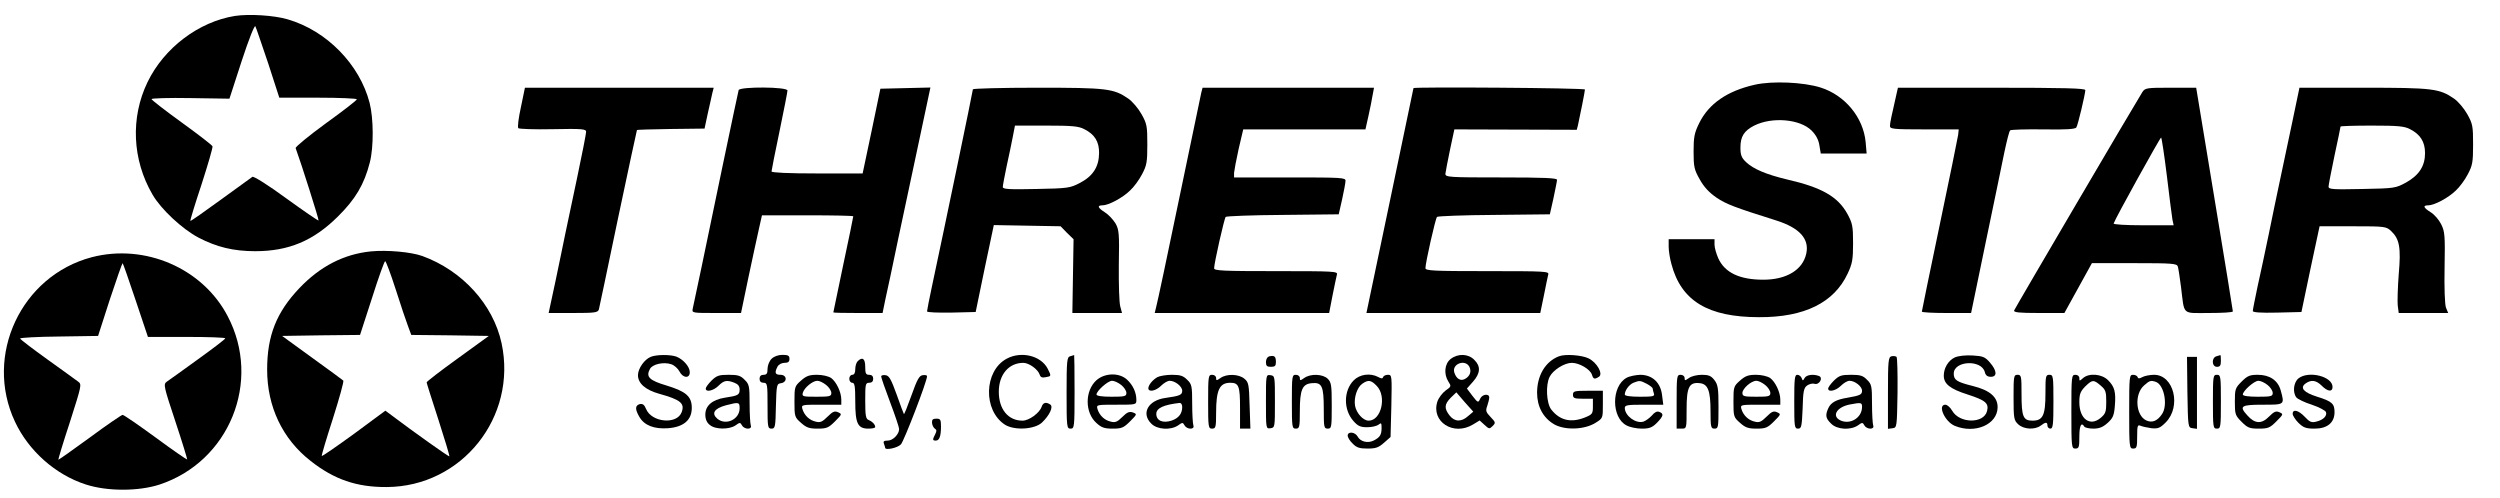 <?xml version="1.0" standalone="no"?>
<!DOCTYPE svg PUBLIC "-//W3C//DTD SVG 20010904//EN"
 "http://www.w3.org/TR/2001/REC-SVG-20010904/DTD/svg10.dtd">
<svg version="1.0" xmlns="http://www.w3.org/2000/svg"
 width="1254pt" height="250pt" viewBox="0 0 1254 250"
 preserveAspectRatio="xMidYMid meet">

<g transform="translate(0,250) scale(0.1,-0.1)"
fill="#000000" stroke="none">
<path d="M1178 2420 c-181 -29 -355 -160 -438 -332 -86 -178 -77 -389 25 -564
42 -73 149 -173 231 -216 90 -47 175 -68 284 -68 168 0 292 52 415 174 88 87
132 161 160 271 20 77 19 221 -1 299 -50 193 -215 362 -411 419 -67 20 -193
28 -265 17z m167 -237 l56 -173 195 0 c107 0 194 -4 194 -8 0 -5 -70 -59 -156
-121 -85 -62 -153 -118 -151 -124 26 -70 118 -360 115 -363 -2 -2 -75 48 -162
111 -90 66 -163 112 -170 108 -6 -4 -78 -56 -160 -116 -81 -59 -149 -107 -151
-105 -2 2 23 84 56 183 32 99 57 185 55 191 -2 6 -72 60 -155 120 -83 60 -151
113 -151 117 0 4 88 7 195 5 l196 -3 61 188 c36 110 65 183 69 175 4 -7 32
-91 64 -185z"/>
<path d="M8802 2075 c-138 -31 -231 -95 -279 -193 -24 -49 -28 -69 -28 -142 0
-76 3 -91 31 -140 21 -38 47 -66 85 -92 48 -32 89 -48 299 -114 117 -37 167
-93 150 -167 -18 -81 -99 -130 -215 -130 -119 0 -193 35 -226 107 -10 23 -19
53 -19 69 l0 27 -115 0 -115 0 0 -37 c0 -21 6 -60 14 -88 49 -185 184 -266
440 -266 227 -1 376 73 444 219 23 49 27 70 27 152 0 86 -3 100 -29 148 -48
86 -128 132 -303 172 -104 25 -168 52 -205 87 -23 22 -28 36 -28 73 0 55 18
84 69 110 90 45 230 33 288 -25 21 -21 35 -46 39 -74 l7 -41 115 0 115 0 -5
58 c-12 123 -103 234 -226 273 -86 27 -242 34 -330 14z"/>
<path d="M2613 1963 c-12 -54 -18 -102 -13 -106 4 -4 82 -7 173 -5 147 3 167
1 167 -13 0 -9 -20 -112 -45 -230 -25 -118 -52 -245 -60 -284 -8 -38 -29 -143
-48 -232 l-35 -163 123 0 c109 0 124 2 129 18 2 9 46 215 96 457 51 242 94
441 95 443 1 1 78 4 171 5 l168 2 16 75 c9 41 20 87 23 103 l7 27 -473 0 -474
0 -20 -97z"/>
<path d="M3705 2048 c-2 -7 -38 -177 -80 -378 -90 -435 -143 -687 -150 -717
-5 -23 -5 -23 118 -23 l124 0 37 178 c21 97 44 207 53 245 l15 67 229 0 c126
0 229 -2 229 -5 0 -3 -22 -112 -50 -242 -27 -130 -50 -238 -50 -240 0 -2 56
-3 123 -3 l124 0 15 73 c9 39 37 171 62 292 26 121 73 343 105 493 l58 273
-126 -3 -125 -3 -44 -212 -45 -213 -229 0 c-142 0 -228 4 -228 10 0 5 18 96
40 201 22 106 40 198 40 205 0 19 -239 20 -245 2z"/>
<path d="M4880 2052 c0 -8 -142 -693 -205 -987 -14 -65 -25 -123 -25 -127 0
-5 55 -7 122 -6 l122 3 45 218 46 218 167 -3 168 -3 32 -33 33 -32 -3 -185 -3
-185 124 0 125 0 -9 34 c-5 18 -8 111 -7 207 3 160 1 177 -17 209 -12 19 -35
44 -53 55 -36 23 -40 35 -12 35 30 0 100 37 138 74 19 17 46 54 60 81 24 45
27 61 27 150 0 92 -2 104 -29 152 -16 29 -46 64 -66 78 -74 51 -107 55 -457
55 -177 0 -323 -4 -323 -8z m559 -200 c52 -26 75 -63 74 -121 -1 -68 -31 -115
-97 -149 -48 -25 -59 -27 -218 -30 -138 -3 -168 -1 -168 10 0 8 9 54 19 103
11 50 25 116 31 148 l11 57 157 0 c130 0 163 -3 191 -18z"/>
<path d="M6026 2037 c-3 -12 -53 -252 -111 -532 -58 -281 -110 -525 -115 -542
l-8 -33 437 0 438 0 17 88 c10 48 19 95 22 105 5 16 -14 17 -305 17 -262 0
-311 2 -311 14 0 26 51 251 58 258 4 4 134 9 287 10 l280 3 17 75 c9 41 17 83
17 93 1 16 -19 17 -279 17 l-280 0 0 23 c1 12 11 66 23 120 l23 98 306 0 307
0 15 67 c8 37 18 84 21 105 l7 37 -430 0 -430 0 -6 -23z"/>
<path d="M7090 2058 c0 -2 -53 -256 -118 -565 l-118 -563 436 0 436 0 18 87
c9 49 20 96 22 106 5 16 -14 17 -305 17 -271 0 -311 2 -311 15 0 27 50 249 58
257 4 4 133 9 287 10 l279 3 18 80 c9 44 18 86 18 93 0 9 -63 12 -280 12 -260
0 -280 1 -280 18 1 9 11 63 23 120 l22 103 307 -1 307 -1 6 23 c11 50 35 170
35 179 0 8 -860 14 -860 7z"/>
<path d="M9515 2038 c-28 -123 -35 -155 -35 -170 0 -15 17 -17 173 -17 l172 0
-3 -28 c-2 -15 -44 -220 -93 -454 -49 -234 -89 -429 -89 -432 0 -4 55 -7 123
-7 l124 0 73 353 c40 193 83 398 94 454 12 56 24 105 29 109 4 4 79 6 166 5
114 -2 161 1 166 10 8 12 44 165 45 187 0 9 -100 12 -470 12 l-470 0 -5 -22z"/>
<path d="M10746 2038 c-32 -50 -639 -1084 -643 -1095 -4 -10 25 -13 123 -13
l129 0 69 125 69 125 213 0 c194 0 213 -2 218 -17 3 -10 10 -56 16 -103 18
-144 2 -130 140 -130 66 0 120 3 120 8 0 4 -41 258 -92 565 l-92 557 -128 0
c-121 0 -128 -1 -142 -22z m123 -420 c13 -106 25 -205 28 -220 l6 -28 -153 0
c-87 0 -150 4 -148 9 9 27 233 431 238 431 3 0 16 -87 29 -192z"/>
<path d="M11496 1878 c-21 -101 -49 -232 -62 -293 -13 -60 -37 -177 -54 -260
-17 -82 -42 -200 -56 -262 -13 -62 -24 -117 -24 -123 0 -7 40 -10 122 -8 l122
3 45 215 46 215 167 0 c163 0 167 -1 192 -24 42 -40 50 -83 38 -217 -5 -66 -7
-136 -5 -156 l5 -38 124 0 124 0 -11 27 c-6 16 -9 99 -7 202 3 160 1 180 -17
216 -11 22 -34 49 -52 60 -37 23 -42 35 -13 35 30 0 100 37 138 74 19 17 46
54 60 81 24 45 27 61 27 150 0 92 -2 104 -29 152 -16 29 -46 64 -66 78 -74 51
-107 55 -455 55 l-321 0 -38 -182z m593 -26 c51 -26 75 -63 75 -120 0 -65 -30
-111 -96 -148 -52 -28 -57 -29 -220 -32 -147 -3 -168 -2 -168 12 0 8 14 79 30
156 17 77 30 143 30 145 0 3 71 5 158 5 130 0 163 -3 191 -18z"/>
<path d="M1860 1239 c-136 -14 -254 -75 -358 -184 -115 -121 -162 -238 -162
-409 0 -186 77 -348 218 -458 118 -93 231 -132 382 -131 377 2 655 351 576
721 -42 195 -197 365 -398 438 -56 20 -176 31 -258 23z m125 -191 c25 -79 53
-162 62 -185 l16 -43 194 -2 195 -3 -156 -113 c-86 -62 -156 -116 -156 -120 0
-4 27 -88 59 -187 32 -99 57 -182 55 -184 -3 -3 -184 126 -290 206 l-31 23
-157 -116 c-87 -63 -160 -114 -162 -111 -2 2 23 86 56 188 32 101 56 187 52
190 -4 4 -74 55 -157 115 l-150 109 196 3 195 2 60 185 c32 101 62 185 66 185
4 0 28 -64 53 -142z"/>
<path d="M461 1210 c-355 -93 -542 -493 -386 -825 68 -146 203 -266 355 -315
107 -35 263 -35 369 -1 351 115 515 518 343 845 -125 240 -414 365 -681 296z
m219 -215 l62 -185 194 0 c107 0 194 -3 194 -7 -1 -5 -63 -52 -138 -106 -75
-54 -145 -105 -156 -112 -17 -13 -15 -22 44 -200 34 -102 60 -188 59 -190 -2
-1 -74 48 -159 111 -85 62 -159 113 -165 113 -5 0 -80 -51 -165 -114 -85 -62
-156 -112 -157 -111 -2 1 24 87 58 190 57 179 60 188 42 201 -10 8 -80 58
-155 112 -75 54 -137 101 -137 105 -1 4 87 9 195 10 l196 3 59 183 c33 100 62
182 64 182 2 0 31 -83 65 -185z"/>
<path d="M3264 710 c-32 -13 -64 -59 -64 -92 0 -41 38 -74 106 -93 108 -30
130 -48 113 -93 -24 -63 -150 -51 -178 16 -9 22 -17 28 -32 25 -24 -7 -24 -26
-2 -64 25 -43 74 -62 144 -57 78 6 119 41 119 102 0 57 -28 82 -126 112 -88
26 -105 44 -84 83 12 24 68 37 107 24 15 -5 34 -22 41 -36 17 -34 52 -37 52
-4 0 27 -32 64 -67 78 -30 11 -100 11 -129 -1z"/>
<path d="M3870 700 c-11 -11 -20 -33 -20 -50 0 -23 -4 -30 -20 -30 -13 0 -20
-7 -20 -20 0 -13 7 -20 20 -20 19 0 20 -7 20 -115 0 -108 1 -115 20 -115 18 0
20 8 22 113 3 108 4 112 26 115 32 5 30 42 -3 42 -27 0 -31 10 -15 41 6 11 21
19 35 19 18 0 25 5 25 20 0 16 -7 20 -35 20 -22 0 -43 -8 -55 -20z"/>
<path d="M5050 701 c-115 -61 -120 -261 -8 -332 48 -29 147 -23 184 11 39 37
59 80 42 91 -21 14 -36 10 -43 -11 -10 -31 -63 -70 -96 -70 -72 0 -119 57
-119 145 0 86 50 145 123 145 28 0 73 -32 82 -59 4 -13 12 -17 30 -13 29 5 29
5 10 43 -34 65 -132 89 -205 50z"/>
<path d="M5368 713 c-16 -4 -18 -21 -18 -184 0 -172 1 -179 20 -179 19 0 20 7
20 185 0 102 -1 184 -2 184 -2 -1 -11 -3 -20 -6z"/>
<path d="M6368 713 c-11 -3 -18 -14 -18 -29 0 -19 5 -24 25 -24 20 0 25 5 25
24 0 28 -7 34 -32 29z"/>
<path d="M7276 699 c-30 -24 -35 -75 -11 -113 15 -23 15 -25 -14 -45 -16 -12
-35 -37 -41 -55 -33 -101 81 -175 179 -115 l33 20 24 -22 c23 -21 25 -22 41
-6 16 16 15 19 -10 45 -24 25 -26 32 -17 56 5 15 10 34 10 42 0 22 -36 17 -46
-7 -9 -20 -11 -20 -38 15 l-28 37 31 35 c37 42 39 77 6 109 -30 31 -82 33
-119 4z m94 -38 c12 -24 4 -48 -22 -62 -22 -12 -43 1 -53 32 -14 43 53 69 75
30z m-6 -248 c-34 -31 -68 -29 -93 3 -28 36 -26 56 6 89 l28 27 42 -49 43 -48
-26 -22z"/>
<path d="M7820 713 c-68 -26 -110 -96 -110 -183 0 -70 31 -126 85 -158 54 -31
152 -28 208 7 37 23 37 23 37 92 l0 69 -75 0 c-68 0 -75 -2 -75 -20 0 -17 7
-20 50 -20 l50 0 0 -39 c0 -36 -3 -40 -40 -55 -70 -28 -126 -15 -169 40 -24
31 -29 123 -8 164 17 34 74 70 111 70 38 0 92 -32 101 -59 7 -23 13 -25 35
-11 23 14 -10 73 -53 93 -34 16 -116 22 -147 10z"/>
<path d="M9488 713 c-16 -4 -18 -21 -18 -184 l0 -180 23 3 c22 3 22 5 25 177
1 96 -1 177 -5 181 -5 4 -16 5 -25 3z"/>
<path d="M9805 707 c-32 -15 -55 -53 -55 -91 0 -42 32 -67 120 -95 90 -29 107
-44 97 -83 -16 -64 -138 -63 -175 2 -9 16 -25 30 -34 30 -41 0 -3 -85 47 -106
102 -42 215 7 215 94 0 51 -40 85 -125 106 -80 20 -95 30 -95 62 0 65 140 72
156 7 4 -16 13 -23 30 -23 33 0 31 31 -5 72 -24 28 -35 32 -87 35 -36 2 -71
-2 -89 -10z"/>
<path d="M11118 713 c-26 -7 -24 -53 2 -53 16 0 20 7 20 30 0 17 -1 29 -2 29
-2 -1 -11 -3 -20 -6z"/>
<path d="M10972 533 c3 -176 3 -178 26 -181 l22 -3 0 180 0 181 -25 0 -25 0 2
-177z"/>
<path d="M4302 688 c-7 -7 -12 -25 -12 -40 0 -18 -5 -28 -15 -28 -8 0 -15 -9
-15 -20 0 -11 7 -20 15 -20 12 0 15 -17 15 -93 0 -111 12 -137 66 -137 19 0
34 3 34 8 0 13 -15 28 -32 35 -15 5 -18 20 -18 97 0 83 1 90 20 90 13 0 20 7
20 20 0 13 -7 20 -20 20 -17 0 -20 7 -20 40 0 41 -14 52 -38 28z"/>
<path d="M3569 591 c-16 -16 -29 -34 -29 -40 0 -20 39 -11 64 14 27 27 42 30
80 15 18 -7 26 -17 26 -34 0 -27 -8 -31 -75 -41 -63 -10 -98 -41 -97 -86 0
-22 8 -40 23 -51 27 -23 97 -23 128 -2 22 16 24 16 33 0 12 -21 52 -22 44 0
-3 9 -6 58 -6 110 0 87 -2 97 -25 119 -20 21 -34 25 -80 25 -49 0 -60 -4 -86
-29z m141 -139 c0 -55 -68 -88 -111 -53 -32 27 -17 52 42 68 65 17 69 16 69
-15z"/>
<path d="M4018 591 c-32 -28 -33 -32 -33 -106 0 -74 1 -78 33 -106 27 -24 41
-29 83 -29 45 0 55 4 87 36 36 36 36 37 16 46 -17 8 -27 4 -53 -22 -26 -26
-37 -31 -59 -25 -32 7 -57 31 -67 63 -6 22 -5 22 94 22 l101 0 0 25 c0 38 -25
90 -51 109 -14 9 -43 16 -71 16 -39 0 -54 -6 -80 -29z m126 -22 c14 -11 26
-29 26 -40 0 -17 -8 -19 -74 -19 -69 0 -74 1 -69 20 7 25 49 60 73 60 10 0 29
-9 44 -21z"/>
<path d="M4420 612 c0 -6 20 -64 45 -130 25 -66 45 -126 45 -134 0 -26 -31
-58 -57 -58 -19 0 -24 -4 -19 -16 3 -9 6 -18 6 -20 0 -14 62 -1 79 17 16 18
132 318 131 342 0 5 -10 7 -22 5 -17 -2 -28 -22 -56 -101 -19 -53 -36 -96 -38
-94 -1 1 -18 45 -36 97 -28 77 -38 96 -56 98 -12 2 -22 -1 -22 -6z"/>
<path d="M5500 593 c-59 -53 -59 -163 0 -215 25 -23 40 -28 81 -28 45 0 55 4
87 36 36 36 36 37 15 45 -18 6 -29 2 -53 -22 -25 -25 -36 -30 -58 -24 -32 7
-57 31 -67 63 -6 22 -5 22 94 22 100 0 101 0 101 24 0 37 -17 74 -46 101 -39
37 -112 35 -154 -2z m124 -24 c14 -11 26 -29 26 -40 0 -17 -8 -19 -75 -19 -47
0 -75 4 -75 11 0 18 57 69 78 69 11 0 31 -9 46 -21z"/>
<path d="M5805 608 c-24 -14 -44 -39 -45 -55 0 -22 38 -14 64 12 14 14 33 25
43 25 27 0 63 -28 63 -50 0 -21 -12 -26 -84 -36 -88 -12 -123 -78 -71 -129 29
-30 97 -34 134 -9 22 16 24 16 33 0 12 -21 52 -22 44 0 -3 9 -6 58 -6 110 0
87 -2 97 -25 119 -20 20 -34 25 -77 25 -29 0 -62 -6 -73 -12z m125 -149 c0
-34 -18 -57 -54 -69 -44 -14 -76 0 -76 34 0 29 37 46 118 55 6 0 12 -8 12 -20z"/>
<path d="M6060 485 c0 -128 1 -135 20 -135 18 0 20 7 20 79 0 115 17 151 71
151 43 0 49 -16 49 -127 l0 -103 26 0 26 0 -4 116 c-3 108 -5 117 -27 135 -28
23 -88 25 -119 3 -20 -14 -22 -14 -22 0 0 9 -9 16 -20 16 -19 0 -20 -7 -20
-135z"/>
<path d="M6350 485 c0 -136 0 -136 23 -133 22 3 22 6 22 133 0 127 0 130 -22
133 -23 3 -23 3 -23 -133z"/>
<path d="M6480 485 c0 -128 1 -135 20 -135 18 0 20 7 20 88 0 107 12 136 60
140 51 5 60 -14 60 -130 0 -91 1 -98 20 -98 19 0 20 7 20 115 0 102 -2 117
-20 135 -24 24 -86 27 -118 4 -20 -14 -22 -14 -22 0 0 9 -9 16 -20 16 -19 0
-20 -7 -20 -135z"/>
<path d="M6790 592 c-51 -52 -52 -147 -1 -204 22 -25 35 -31 69 -31 23 0 48 6
57 13 13 11 15 8 15 -16 0 -35 -8 -47 -38 -63 -30 -16 -68 -7 -82 19 -13 24
-50 27 -50 5 0 -9 11 -27 25 -40 19 -20 34 -25 74 -25 42 0 56 5 83 29 l33 29
4 156 c3 151 3 156 -17 156 -11 0 -22 -5 -24 -11 -3 -9 -9 -9 -25 0 -40 21
-92 14 -123 -17z m115 -27 c52 -52 24 -175 -40 -175 -27 0 -61 37 -68 74 -7
40 10 93 36 111 30 21 44 19 72 -10z"/>
<path d="M8159 605 c-77 -42 -77 -200 0 -239 16 -9 51 -16 76 -16 38 0 52 5
76 29 33 34 36 46 12 55 -11 5 -24 -2 -37 -18 -12 -13 -31 -27 -43 -31 -38
-11 -92 29 -93 68 0 15 11 17 96 17 l97 0 -6 47 c-7 64 -49 103 -110 103 -23
-1 -54 -7 -68 -15z m101 -30 c17 -9 30 -20 30 -24 0 -5 3 -16 6 -25 5 -14 -5
-16 -70 -16 -47 0 -76 4 -76 11 0 21 22 50 43 59 31 12 34 12 67 -5z"/>
<path d="M8410 485 l0 -135 25 0 c25 0 25 0 25 98 0 111 13 136 66 130 41 -4
54 -38 54 -140 0 -81 2 -88 20 -88 19 0 20 7 20 109 0 94 -3 112 -21 135 -16
21 -29 26 -63 26 -23 0 -52 -7 -64 -16 -20 -14 -22 -14 -22 0 0 9 -9 16 -20
16 -19 0 -20 -7 -20 -135z"/>
<path d="M8728 591 c-32 -28 -33 -32 -33 -106 0 -74 1 -78 33 -106 27 -24 41
-29 83 -29 45 0 55 4 87 36 36 36 36 37 16 46 -17 8 -27 4 -53 -22 -26 -26
-37 -31 -59 -25 -32 7 -57 31 -67 63 -6 22 -5 22 94 22 l101 0 0 25 c0 38 -25
90 -51 109 -14 9 -43 16 -71 16 -39 0 -54 -6 -80 -29z m126 -22 c14 -11 26
-29 26 -40 0 -17 -8 -19 -70 -19 -62 0 -70 2 -70 19 0 22 44 61 70 61 10 0 29
-9 44 -21z"/>
<path d="M9000 485 c0 -126 1 -135 19 -135 17 0 19 10 23 101 2 86 6 103 22
115 11 8 28 12 37 9 24 -8 46 30 23 39 -29 11 -63 6 -72 -10 -8 -15 -10 -15
-15 0 -4 9 -13 16 -22 16 -13 0 -15 -20 -15 -135z"/>
<path d="M9199 591 c-16 -16 -29 -34 -29 -40 0 -20 39 -11 64 14 14 14 33 25
43 25 27 0 63 -28 63 -50 0 -19 -9 -24 -73 -35 -56 -9 -83 -24 -96 -52 -16
-36 -14 -51 14 -78 29 -30 97 -34 134 -9 22 16 24 16 33 0 12 -21 52 -22 44 0
-3 9 -6 58 -6 110 0 87 -2 97 -25 119 -20 21 -34 25 -80 25 -49 0 -60 -4 -86
-29z m141 -132 c0 -52 -54 -88 -103 -70 -52 20 -28 68 41 82 58 11 62 10 62
-12z"/>
<path d="M10100 507 c0 -106 2 -115 23 -135 27 -26 84 -29 113 -7 25 19 34 19
34 0 0 -8 7 -15 15 -15 13 0 15 22 15 135 0 128 -1 135 -20 135 -19 0 -20 -7
-20 -93 0 -111 -13 -137 -65 -137 -47 0 -55 20 -55 134 0 89 -1 96 -20 96 -19
0 -20 -7 -20 -113z"/>
<path d="M10390 435 c0 -178 1 -185 20 -185 18 0 20 7 20 60 0 55 10 75 25 50
3 -5 24 -10 45 -10 29 0 48 7 71 28 27 24 33 37 37 85 6 71 -1 97 -34 130 -32
32 -96 37 -126 10 -17 -15 -18 -15 -18 0 0 10 -8 17 -20 17 -19 0 -20 -7 -20
-185z m147 131 c25 -21 28 -31 28 -81 0 -50 -3 -60 -28 -81 -53 -45 -107 -6
-107 78 0 41 5 54 29 79 36 35 42 36 78 5z"/>
<path d="M10680 435 c0 -178 1 -185 20 -185 18 0 20 7 20 61 0 54 2 60 18 53
9 -4 34 -9 54 -12 33 -3 43 1 71 29 80 80 41 239 -58 239 -20 0 -46 -5 -58
-11 -16 -9 -22 -9 -25 0 -2 6 -12 11 -23 11 -18 0 -19 -9 -19 -185z m135 149
c41 -16 60 -119 29 -162 -23 -34 -49 -44 -78 -31 -54 25 -61 133 -11 176 28
25 34 26 60 17z"/>
<path d="M11100 485 c0 -128 1 -135 20 -135 19 0 20 7 20 135 0 128 -1 135
-20 135 -19 0 -20 -7 -20 -135z"/>
<path d="M11244 586 c-32 -32 -34 -38 -34 -101 0 -63 2 -69 34 -101 30 -30 40
-34 86 -34 47 0 56 4 88 36 36 36 36 37 16 46 -17 8 -27 4 -53 -22 -37 -38
-71 -36 -108 6 -43 47 -33 54 77 54 111 0 110 -1 90 72 -14 50 -55 78 -115 78
-40 0 -52 -5 -81 -34z m130 -17 c14 -11 26 -29 26 -40 0 -17 -8 -19 -75 -19
-47 0 -75 4 -75 11 0 18 57 69 78 69 11 0 31 -9 46 -21z"/>
<path d="M11529 602 c-25 -21 -30 -71 -10 -96 7 -8 42 -25 77 -36 36 -12 68
-29 71 -37 7 -19 -14 -40 -49 -48 -23 -6 -33 -2 -57 24 -31 33 -61 41 -61 15
0 -8 13 -29 29 -45 25 -24 37 -29 81 -29 64 0 100 30 100 83 0 42 -13 54 -87
77 -67 21 -88 44 -59 66 29 21 54 17 82 -11 30 -30 54 -32 54 -6 0 53 -120 83
-171 43z"/>
<path d="M4675 379 c1 -11 7 -24 14 -29 10 -6 10 -12 2 -28 -14 -27 -14 -32 3
-32 18 0 26 22 26 71 0 34 -3 39 -23 39 -18 0 -23 -5 -22 -21z"/>
</g>
</svg>
